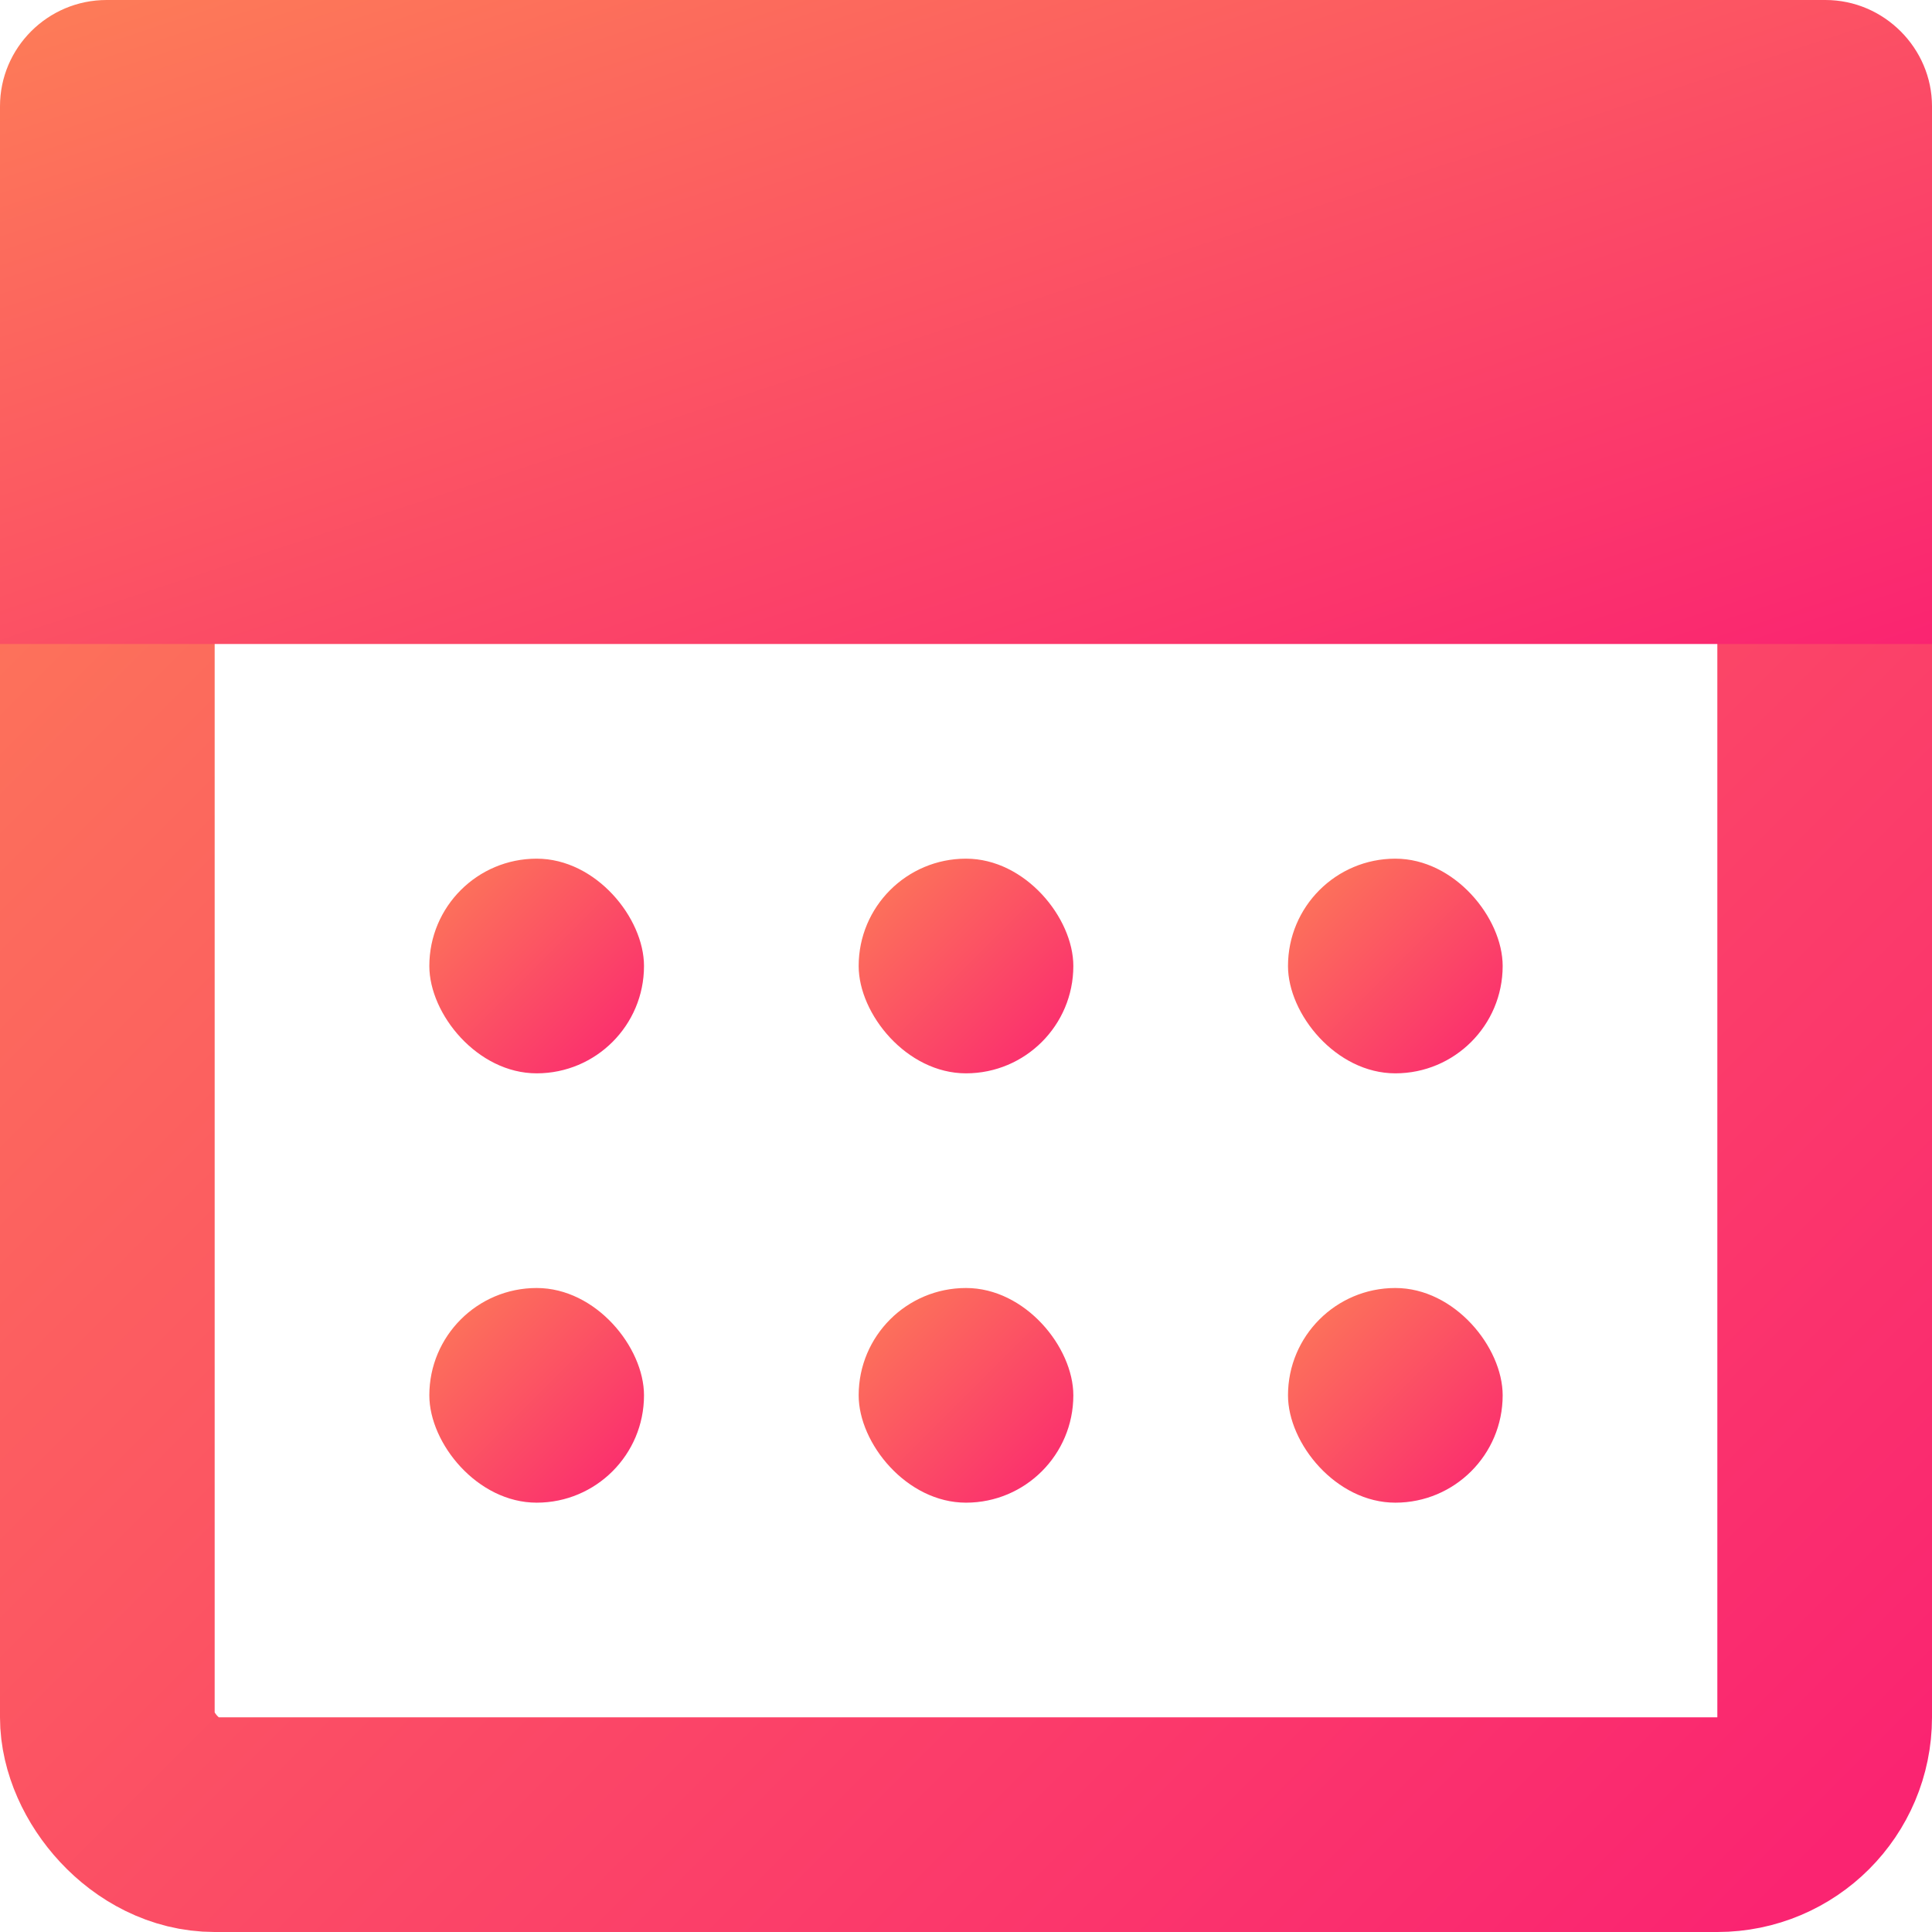 <svg width="18" height="18" viewBox="0 0 18 18" xmlns="http://www.w3.org/2000/svg"><title>calendar</title><defs><linearGradient x1="0%" y1="0%" y2="100%" id="a"><stop stop-color="#FD7D57" offset="0%"/><stop stop-color="#FA2471" offset="100%"/></linearGradient></defs><g fill="none" fill-rule="evenodd"><rect stroke="url(#a)" stroke-width="2" x="1" y="1" width="16" height="16" rx="1"/><path d="M0 .99C0 .445.445 0 .993 0h16.014c.548 0 .993.451.993.99V6H0V.99z" fill="url(#a)"/><rect fill="url(#a)" x="4" y="12" width="2" height="2" rx="1"/><rect fill="url(#a)" x="4" y="8" width="2" height="2" rx="1"/><rect fill="url(#a)" x="8" y="8" width="2" height="2" rx="1"/><rect fill="url(#a)" x="12" y="8" width="2" height="2" rx="1"/><rect fill="url(#a)" x="8" y="12" width="2" height="2" rx="1"/><rect fill="url(#a)" x="12" y="12" width="2" height="2" rx="1"/></g></svg>